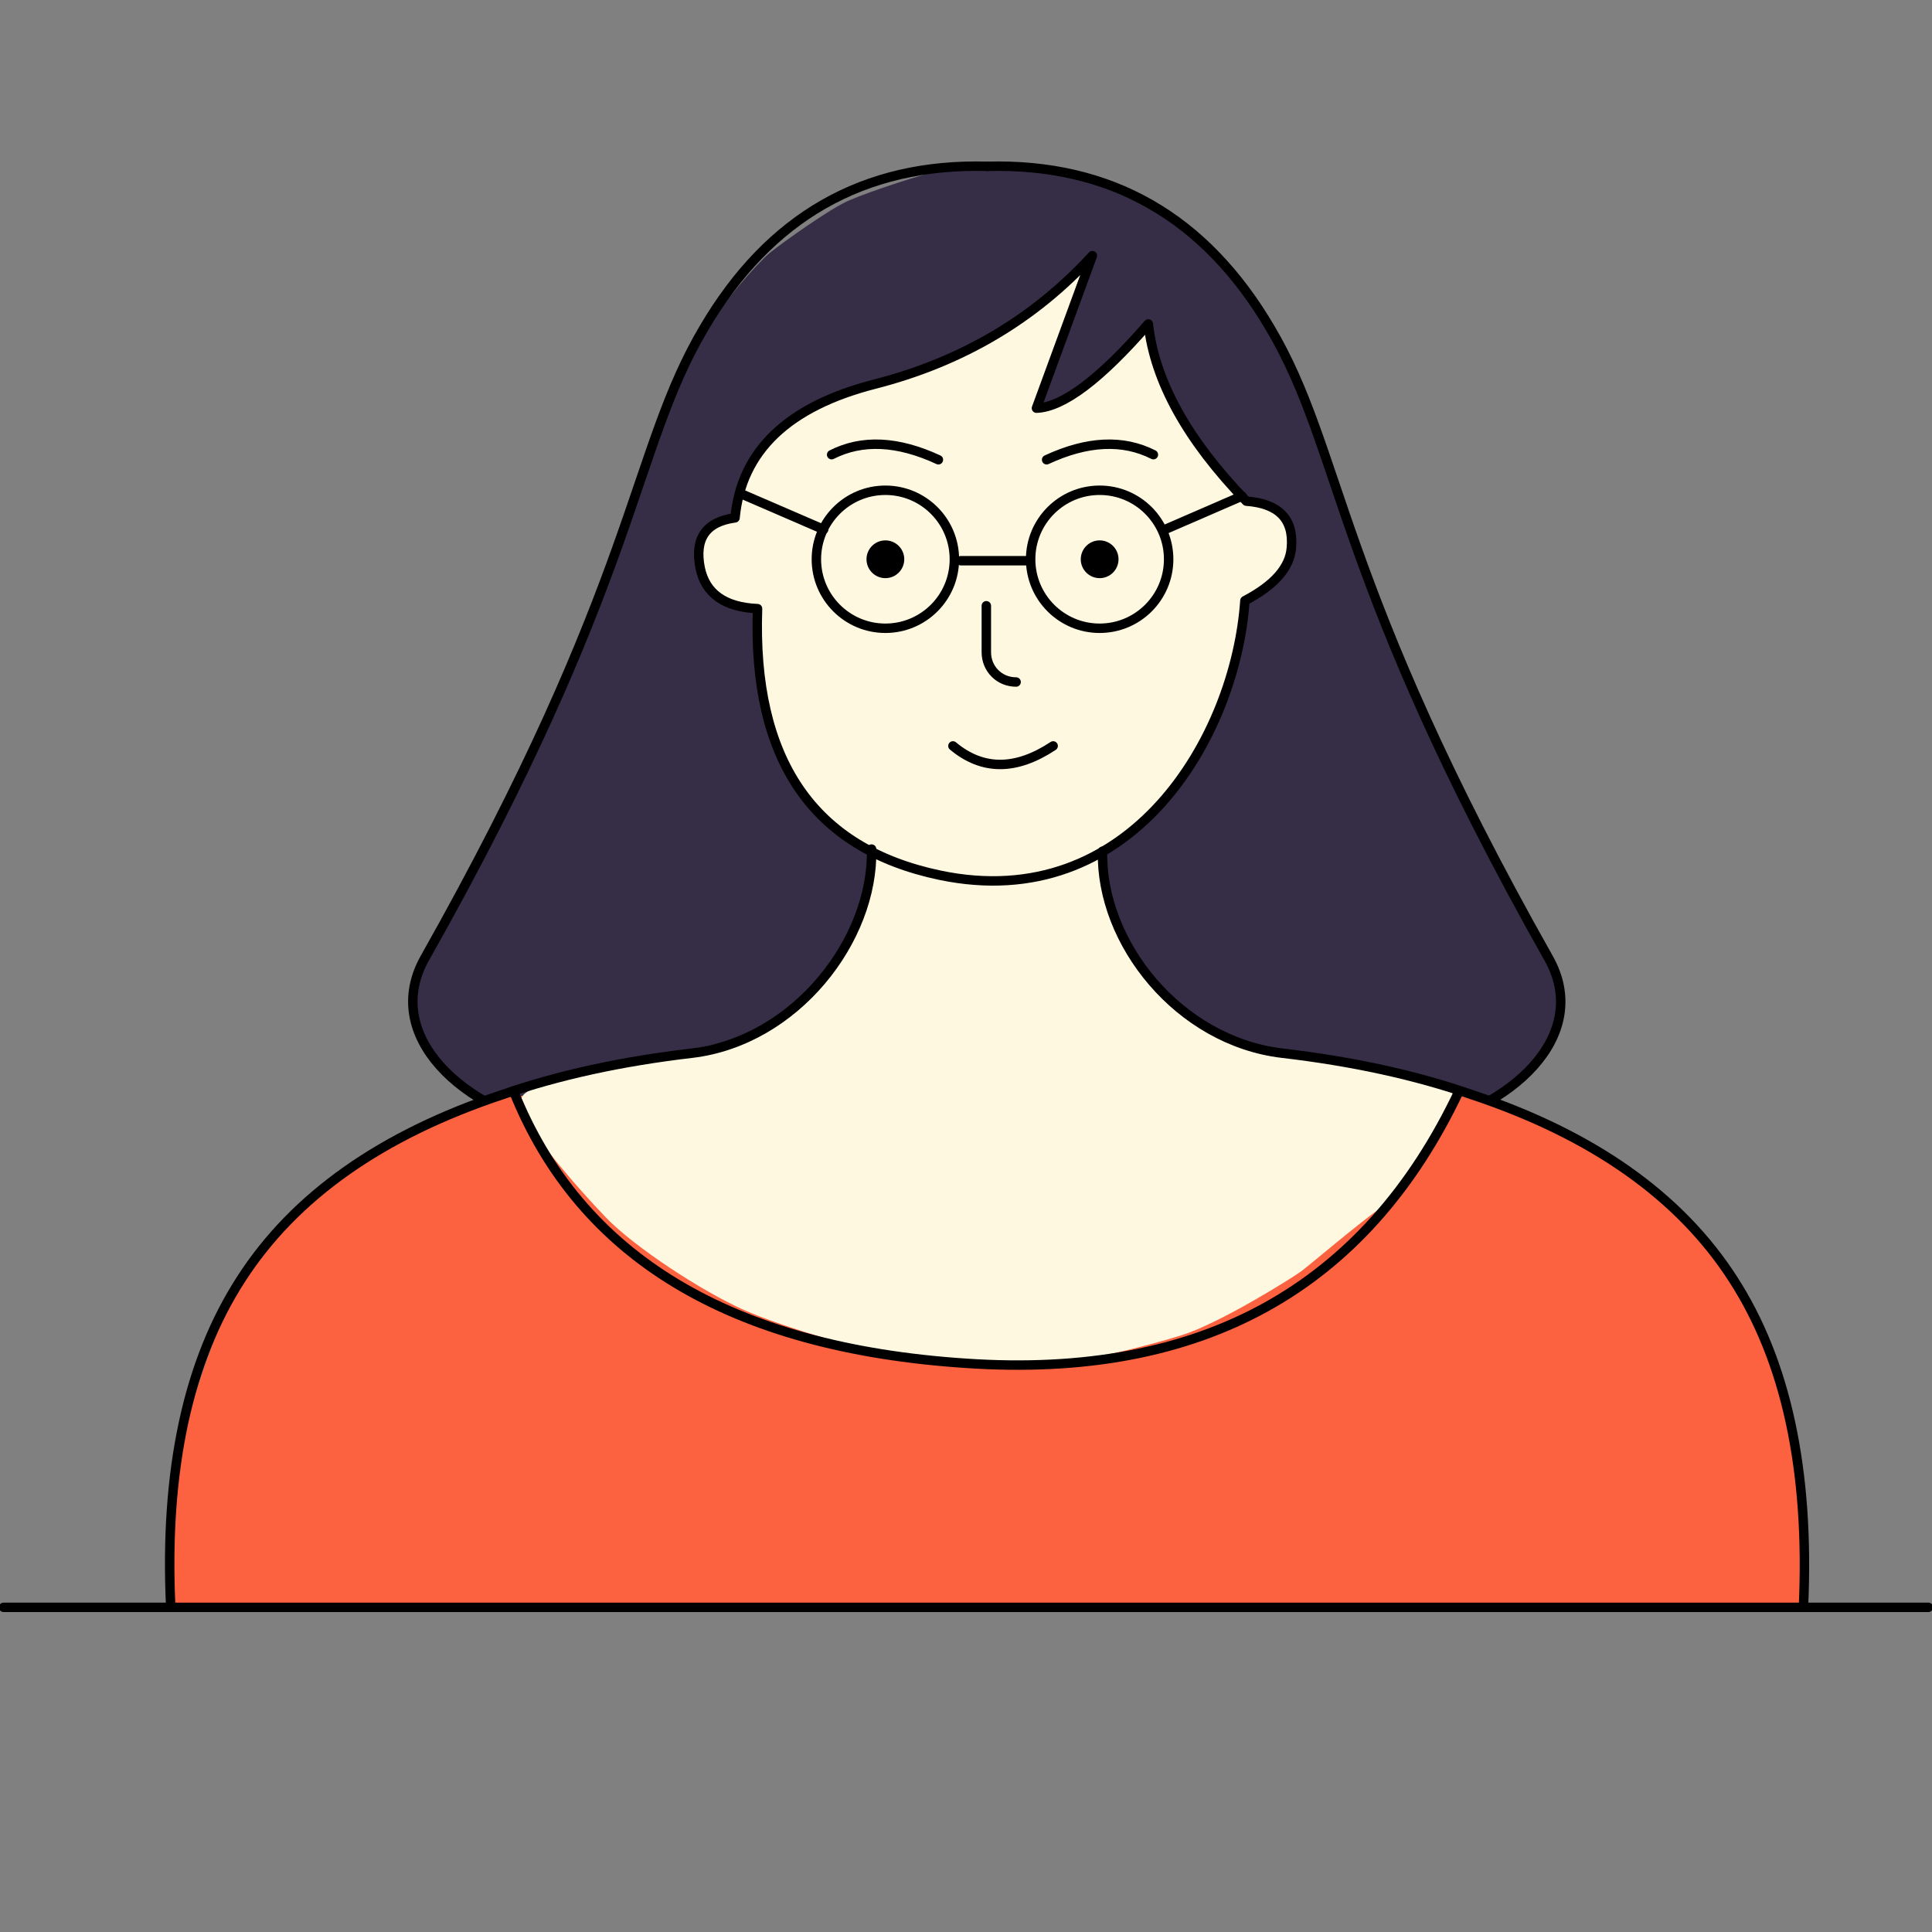 <svg version="1.2" xmlns="http://www.w3.org/2000/svg" viewBox="0 0 266 266" width="266" height="266">
	<rect x="0" y="0" width="266" height="266" fill="#808080" stroke="none"/>
	<title>Characters-02-ai</title>
	<style>
		.s0 { fill: #362d46 } 
		.s1 { fill: none;stroke: #000000;stroke-linecap: round;stroke-linejoin: round;stroke-width: 1.3 } 
		.s2 { fill: #fc6140 } 
		.s3 { fill: #fff8e1 } 
		.s4 { fill: #000000 } 
	</style>
	<g id="Layer 1">
		<g id="&lt;Group&gt;">
			<path id="&lt;Path&gt;" class="s0" d="m165.5 161.3c-17.1 0-86.5-5.3-90.5-6.4-4-1.2-12.4-5.7-14.8-8.2-2.3-2.5-3.4-6.1-3.5-9.4-0.1-3.4 2.5-6.6 4.2-9.6 1.7-3 4.2-8.5 6-11.7q1.8-3.2 4.3-8.4 5.2-10.8 6.8-14.5c1.6-3.7 3.7-8.4 5-11.6 1.3-3.2 2.6-8.3 3.5-10.3 0.8-2 4.1-10.4 5.4-14.3 1.4-3.8 3-7.6 5.2-11.2 2.1-3.7 7.1-9.4 8.9-10.9 1.9-1.5 8.3-6.1 10.9-7.2 2.7-1.2 10.6-3.8 12.6-4.1 1.9-0.4 7.8-1.4 13.1-0.4 5.3 0.9 12.8 3.9 15.9 5.7 3.1 1.8 9 6.2 11.1 8.5 2 2.4 5.3 7.4 7.3 10.9 2.1 3.5 5.6 14.8 6.7 17.5 1 2.7 5.3 14 6.2 16.6 0.9 2.5 7.4 17.9 8.9 21.3 1.4 3.4 5.6 12.1 6.3 14.1 0.8 2.1 5.8 9.2 7 11.6 1.2 2.3 2.7 5.5 2.9 7.4 0.2 2-0.5 5.8-2 8.3-1.5 2.5-5.3 6-9.6 7.6q-20.6 8.7-37.8 8.7z"/>
			<path id="&lt;Path&gt;" class="s1" d="m115.3 132.7c-12.3 40.8-68.8 20.5-56.8-0.8 29.4-52.1 28.4-69.8 38.4-86.7q13.5-23 39-22.3"/>
			<path id="&lt;Path&gt;" class="s1" d="m135.9 22.9q25.5-0.7 39 22.3c10 16.9 8.9 34.6 38.3 86.7 12.1 21.3-44.6 41.6-56.8 0.8"/>
			<path id="&lt;Path&gt;" class="s2" d="m23.3 220.9q0-7.2 0.1-9.7c0.2-2.5 1.6-11.4 2.5-15.7 1-4.2 3.8-11.9 5.3-15.2 1.5-3.3 8.1-11.6 12.5-15.9 4.3-4.3 15.5-9.4 18.9-11.4 3.4-2.1 9.5-2.3 16-2.2 6.4 0.1 113.9-1.8 120.4-0.6 6.6 1.1 13 4.5 21.9 9.4 9 5 12.3 9.8 14.5 12.2 2.2 2.4 6.9 9.2 8.6 14 1.6 4.8 4.6 21.7 4.4 26.5-0.2 4.9-0.1 3.7 0 9z"/>
			<path id="&lt;Path&gt;" class="s3" d="m152.5 121.6c0.7 2.7 1.6 11.4 14.2 19.9 5.4 3.6 8.9 3.7 13.5 4 4.6 0.3 14.1 3.3 17 3.6 3 0.3 3.8 2.8 2.9 4-0.9 1.3-7.1 11.1-10 13.2-3 2.1-9.7 7.8-10.9 8.7-1.2 0.9-11.1 7.1-16.4 8.8-5.4 1.7-15.5 4.2-21.7 4.4-6.2 0.3-13.4-1-17.4-1.5-3.9-0.5-15.8-3.9-21.4-6.4-5.6-2.5-15-8.6-19-12.8-4.1-4.3-9.6-10.7-10.3-12.9-0.7-2.1-2.9-3.5 0.9-4.9 3.7-1.4 14.8-3.7 20.4-5 5.7-1.3 7.1-1.2 10.9-3.5 3.8-2.2 7.8-5.4 8.8-7.3 1-1.8 4.5-8.3 5.4-11.6 0.9-3.3 1.6-7.1 2.4-6.7 0.8 0.5 6.4 3.4 12.9 3.6 6.5 0.2 6.1 0.2 9.8-0.8 3.7-1 7-1.6 7.3-0.8q0.3 0.8 0.7 4z"/>
			<path id="&lt;Path&gt;" class="s3" d="m158.1 44.6q1.3 11.8 13.5 24.4 6.7 0.5 6.2 6.4-0.3 4.1-6.4 7.3c-1.3 18.8-15.7 43.3-42 37.8q-26.2-5.5-25.1-36.7-6.8-0.3-7.9-5.6-1.2-6.1 4.8-6.9 1.3-13.8 19.2-18.4 18-4.6 30-17.7l-7.7 21q5.5-0.2 15.4-11.6z"/>
			<path id="&lt;Path&gt;" class="s1" d="m158.1 44.6q1.3 11.8 13.5 24.4 6.7 0.5 6.2 6.4-0.3 4.1-6.4 7.3c-1.3 18.8-15.7 43.3-42 37.8q-26.2-5.5-25.1-36.7-6.8-0.3-7.9-5.6-1.2-6.1 4.8-6.9 1.3-13.8 19.2-18.4 18-4.6 30-17.7l-7.7 21q5.5-0.2 15.4-11.6z"/>
			<path id="&lt;Path&gt;" class="s1" d="m200.9 150.2q-19.3 40.8-67.9 37.5-48.6-3.2-62.3-37.5"/>
			<path id="&lt;Path&gt;" class="s1" d="m151.8 117.2c-0.3 12.6 10.5 26.1 24.7 27.8q14.6 1.7 26.1 5.7 25 8.3 36 25.4 11 17 9.7 45.2"/>
			<path id="&lt;Path&gt;" class="s1" d="m23.5 221.1q-1.3-28 9.7-45 11-17.1 36-25.4 11.5-4 26.1-5.7c14.2-1.7 25-15.6 24.7-28.1"/>
			<path id="&lt;Path&gt;" class="s1" d="m139.9 93.9c-2.3 0-4.1-1.8-4.1-4.1v-6.4"/>
			<path id="&lt;Path&gt;" class="s1" d="m131.2 102.7q6.1 5.1 13.8 0"/>
			<circle id="&lt;Path&gt;" class="s4" cx="151.4" cy="77" r="2.6"/>
			<circle id="&lt;Path&gt;" class="s4" cx="121.9" cy="77" r="2.6"/>
			<path id="&lt;Path&gt;" class="s1" d="m113.4 72.9l-11.1-4.8"/>
			<path id="&lt;Path&gt;" class="s1" d="m160.4 72.9l10.6-4.6"/>
			<path id="&lt;Path&gt;" class="s1" d="m141.7 77.2h-9.4"/>
			<path id="&lt;Path&gt;" class="s1" d="m158.8 62.6q-6.3-3.2-14.7 0.7"/>
			<path id="&lt;Path&gt;" class="s1" d="m114.5 62.6q6.3-3.2 14.7 0.7"/>
			<circle id="&lt;Path&gt;" class="s1" cx="151.4" cy="77" r="9.5"/>
			<circle id="&lt;Path&gt;" class="s1" cx="121.9" cy="77" r="9.5"/>
			<path id="&lt;Path&gt;" class="s1" d="m265.5 221.3h-265"/>
		</g>
	</g>
</svg>